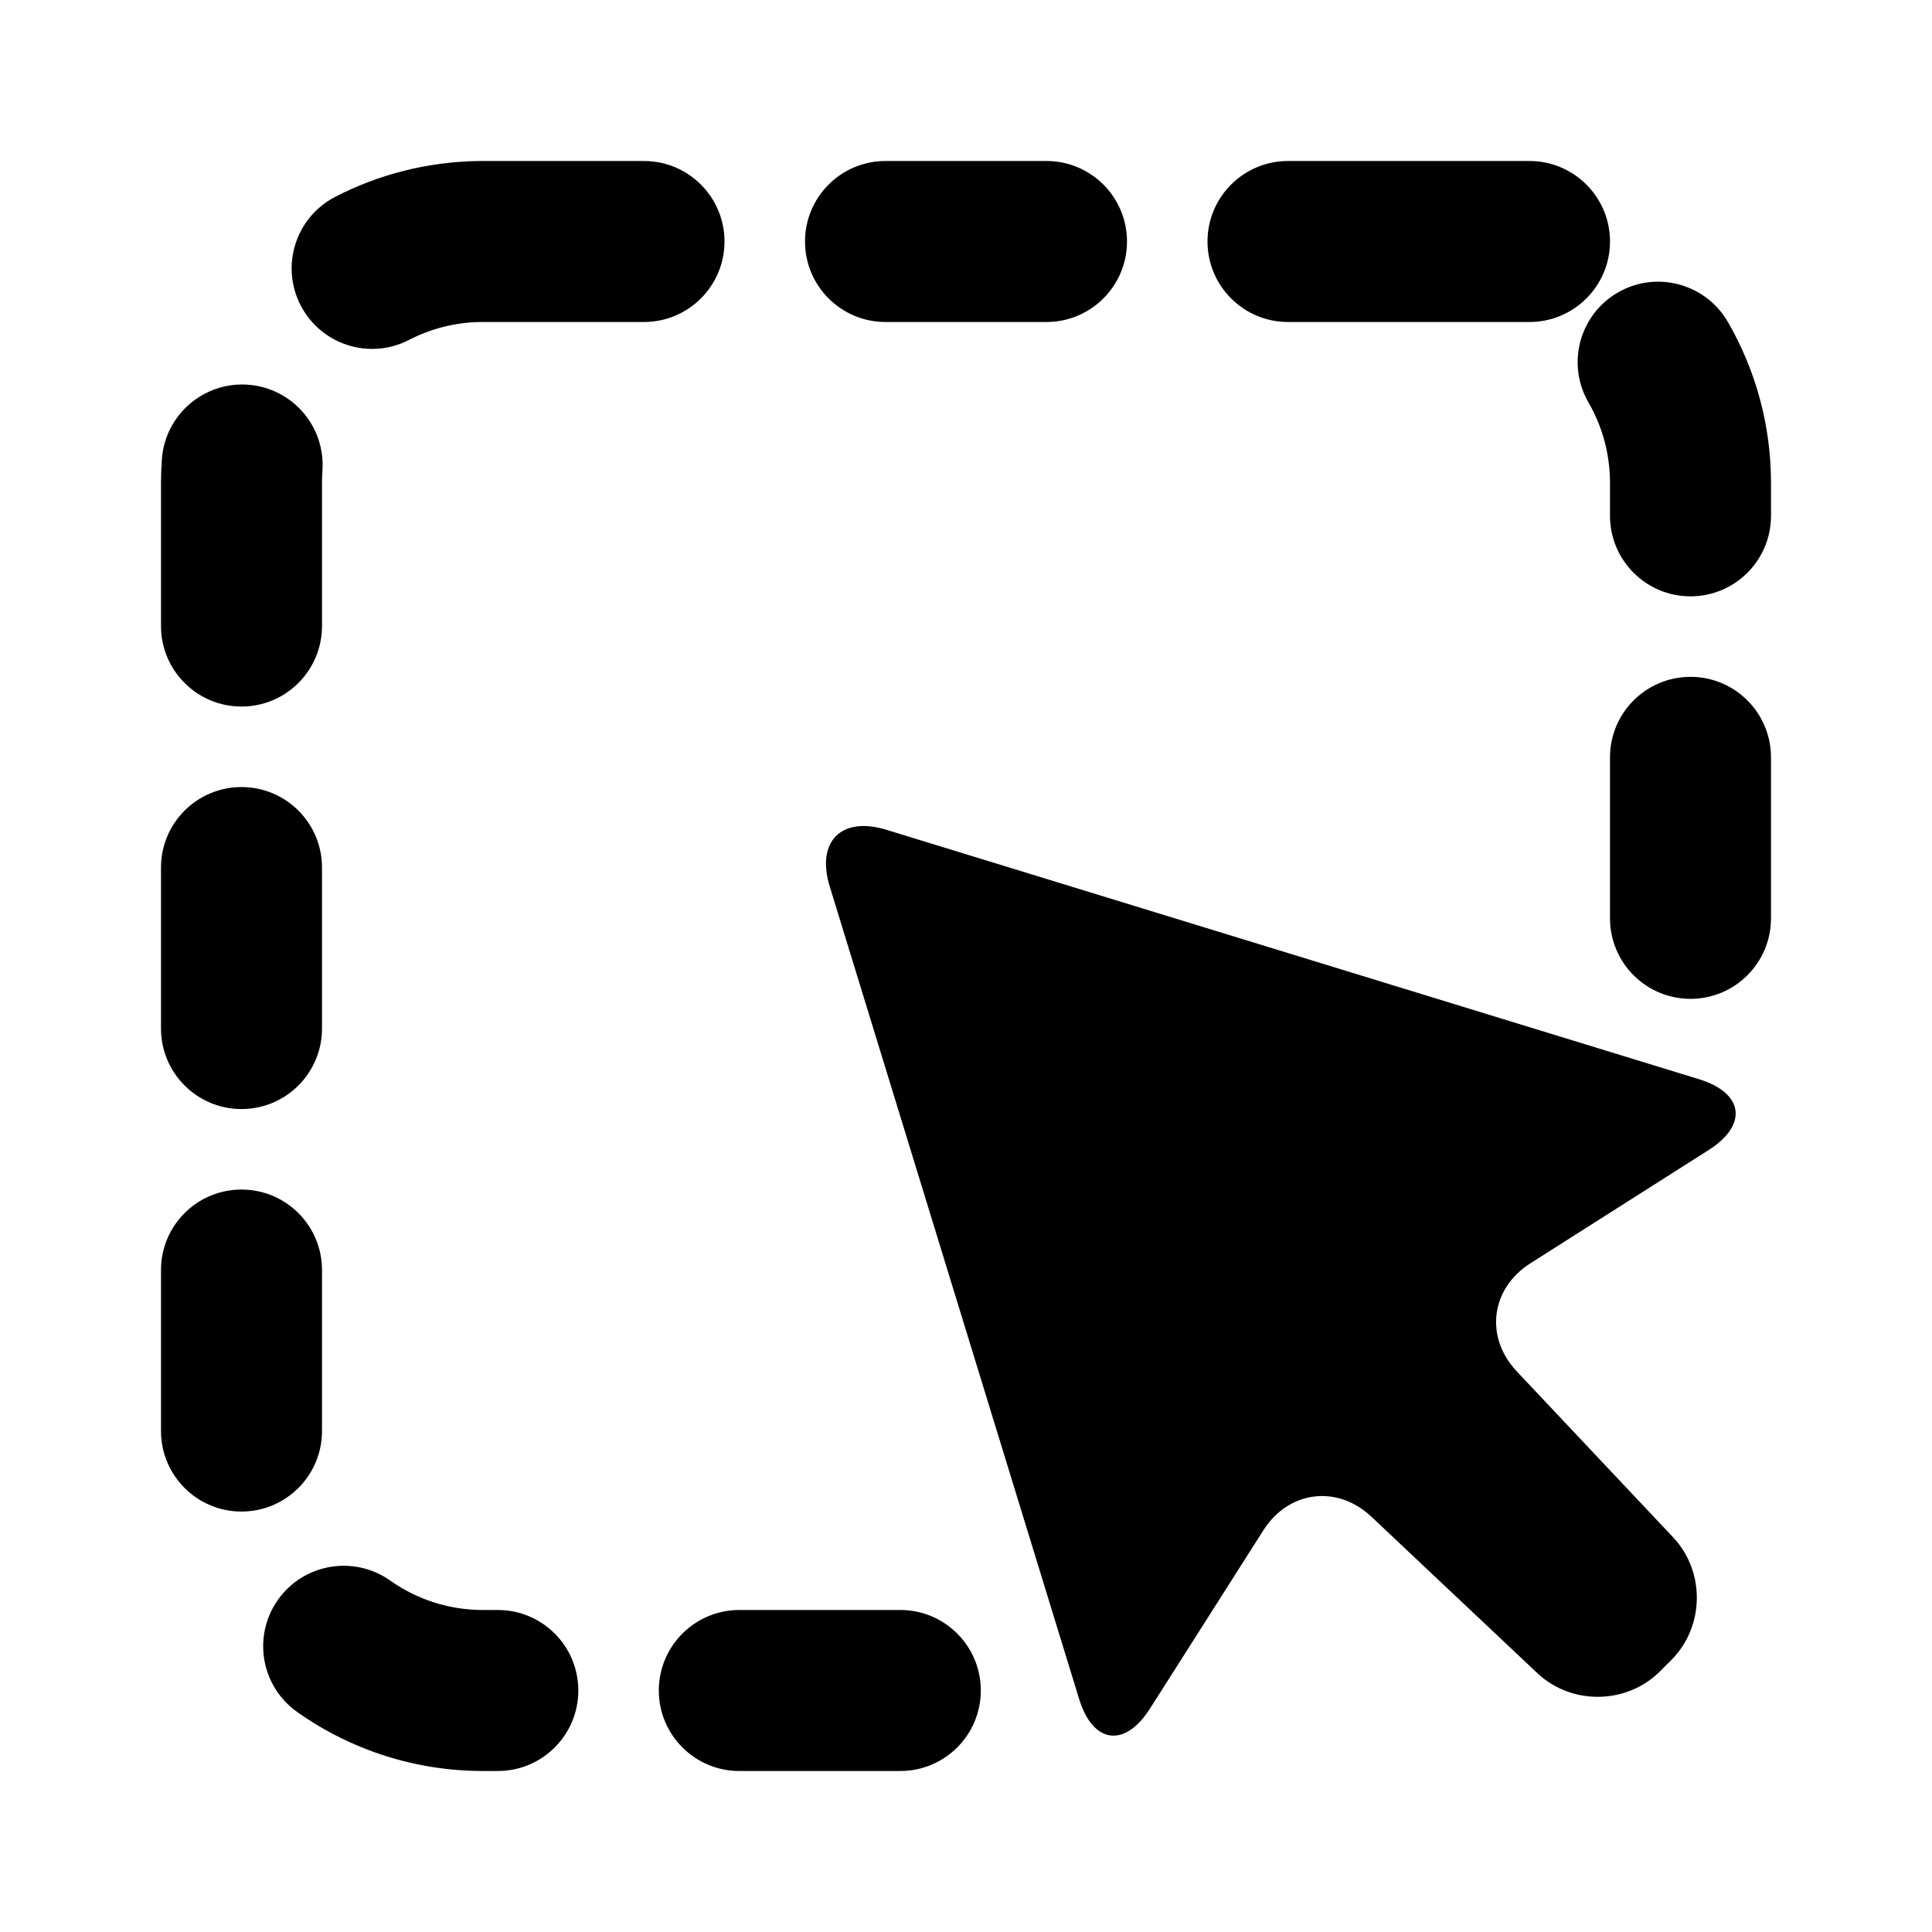 <?xml version="1.0" encoding="UTF-8"?>
<svg width="24px" height="24px" viewBox="0 0 24 24" version="1.1" xmlns="http://www.w3.org/2000/svg" xmlns:xlink="http://www.w3.org/1999/xlink">
    <!-- Generator: Sketch 52.5 (67469) - http://www.bohemiancoding.com/sketch -->
    <title> element</title>
    <desc>Created with Sketch.</desc>
    <defs>
        <path d="M21.224,14.287 C21.717,13.974 21.663,13.577 21.105,13.406 L11.011,10.308 C10.452,10.136 10.136,10.453 10.307,11.011 L13.405,21.105 C13.577,21.663 13.973,21.716 14.286,21.224 L15.694,19.01 C16.007,18.517 16.611,18.441 17.036,18.841 L19.098,20.785 C19.523,21.185 20.208,21.175 20.621,20.762 L20.762,20.621 C21.175,20.208 21.185,19.523 20.785,19.098 L18.842,17.036 C18.442,16.611 18.517,16.008 19.01,15.694 L21.224,14.287 Z M6,4 C5.448,4 5,3.552 5,3 C5,2.448 5.448,2 6,2 L8,2 C8.552,2 9,2.448 9,3 C9,3.552 8.552,4 8,4 L6,4 Z M11,4 C10.448,4 10,3.552 10,3 C10,2.448 10.448,2 11,2 L13,2 C13.552,2 14,2.448 14,3 C14,3.552 13.552,4 13,4 L11,4 Z M16,4 C15.448,4 15,3.552 15,3 C15,2.448 15.448,2 16,2 L19,2 C19.552,2 20,2.448 20,3 C20,3.552 19.552,4 19,4 L16,4 Z M19.733,5 C19.456,4.522 19.619,3.911 20.097,3.634 C20.575,3.357 21.187,3.521 21.464,3.999 C21.813,4.602 22,5.289 22,6 L22,6.408 C22,6.96 21.552,7.408 21,7.408 C20.448,7.408 20,6.96 20,6.408 L20,6 C20,5.643 19.907,5.302 19.733,5 Z M20,9.408 C20,8.856 20.448,8.408 21,8.408 C21.552,8.408 22,8.856 22,9.408 L22,11.408 C22,11.96 21.552,12.408 21,12.408 C20.448,12.408 20,11.96 20,11.408 L20,9.408 Z M11.184,20 C11.737,20 12.184,20.448 12.184,21 C12.184,21.552 11.737,22 11.184,22 L9.184,22 C8.632,22 8.184,21.552 8.184,21 C8.184,20.448 8.632,20 9.184,20 L11.184,20 Z M6.184,20 C6.737,20 7.184,20.448 7.184,21 C7.184,21.552 6.737,22 6.184,22 L6,22 C5.163,22 4.362,21.741 3.692,21.267 C3.241,20.948 3.134,20.324 3.453,19.873 C3.772,19.422 4.396,19.316 4.847,19.634 C5.182,19.871 5.58,20 6,20 L6.184,20 Z M4,17.777 C4,18.329 3.552,18.777 3,18.777 C2.448,18.777 2,18.329 2,17.777 L2,15.777 C2,15.224 2.448,14.777 3,14.777 C3.552,14.777 4,15.224 4,15.777 L4,17.777 Z M4,12.777 C4,13.329 3.552,13.777 3,13.777 C2.448,13.777 2,13.329 2,12.777 L2,10.777 C2,10.224 2.448,9.777 3,9.777 C3.552,9.777 4,10.224 4,10.777 L4,12.777 Z M4,7.777 C4,8.329 3.552,8.777 3,8.777 C2.448,8.777 2,8.329 2,7.777 L2,6 C2,5.901 2.004,5.802 2.011,5.703 C2.051,5.153 2.531,4.739 3.082,4.779 C3.632,4.82 4.046,5.299 4.005,5.85 C4.002,5.9 4,5.95 4,6 L4,7.777 Z M5.082,4.222 C4.592,4.476 3.989,4.284 3.735,3.794 C3.481,3.303 3.673,2.7 4.163,2.446 C4.707,2.164 5.31,2.011 5.942,2 L5.992,2 C6.544,1.996 6.995,2.44 7,2.992 C7.004,3.544 6.56,3.995 6.008,4 L5.966,4 C5.654,4.005 5.354,4.082 5.082,4.222 Z" id="path-1"></path>
    </defs>
    <g id="-element" stroke="none" stroke-width="1" fill="none" fill-rule="evenodd">
        <mask id="mask-2" fill="white">
            <use xlink:href="#path-1"></use>
        </mask>
        <use id="Mask" fill="#000000" fill-rule="nonzero" xlink:href="#path-1"></use>
    </g>
</svg>